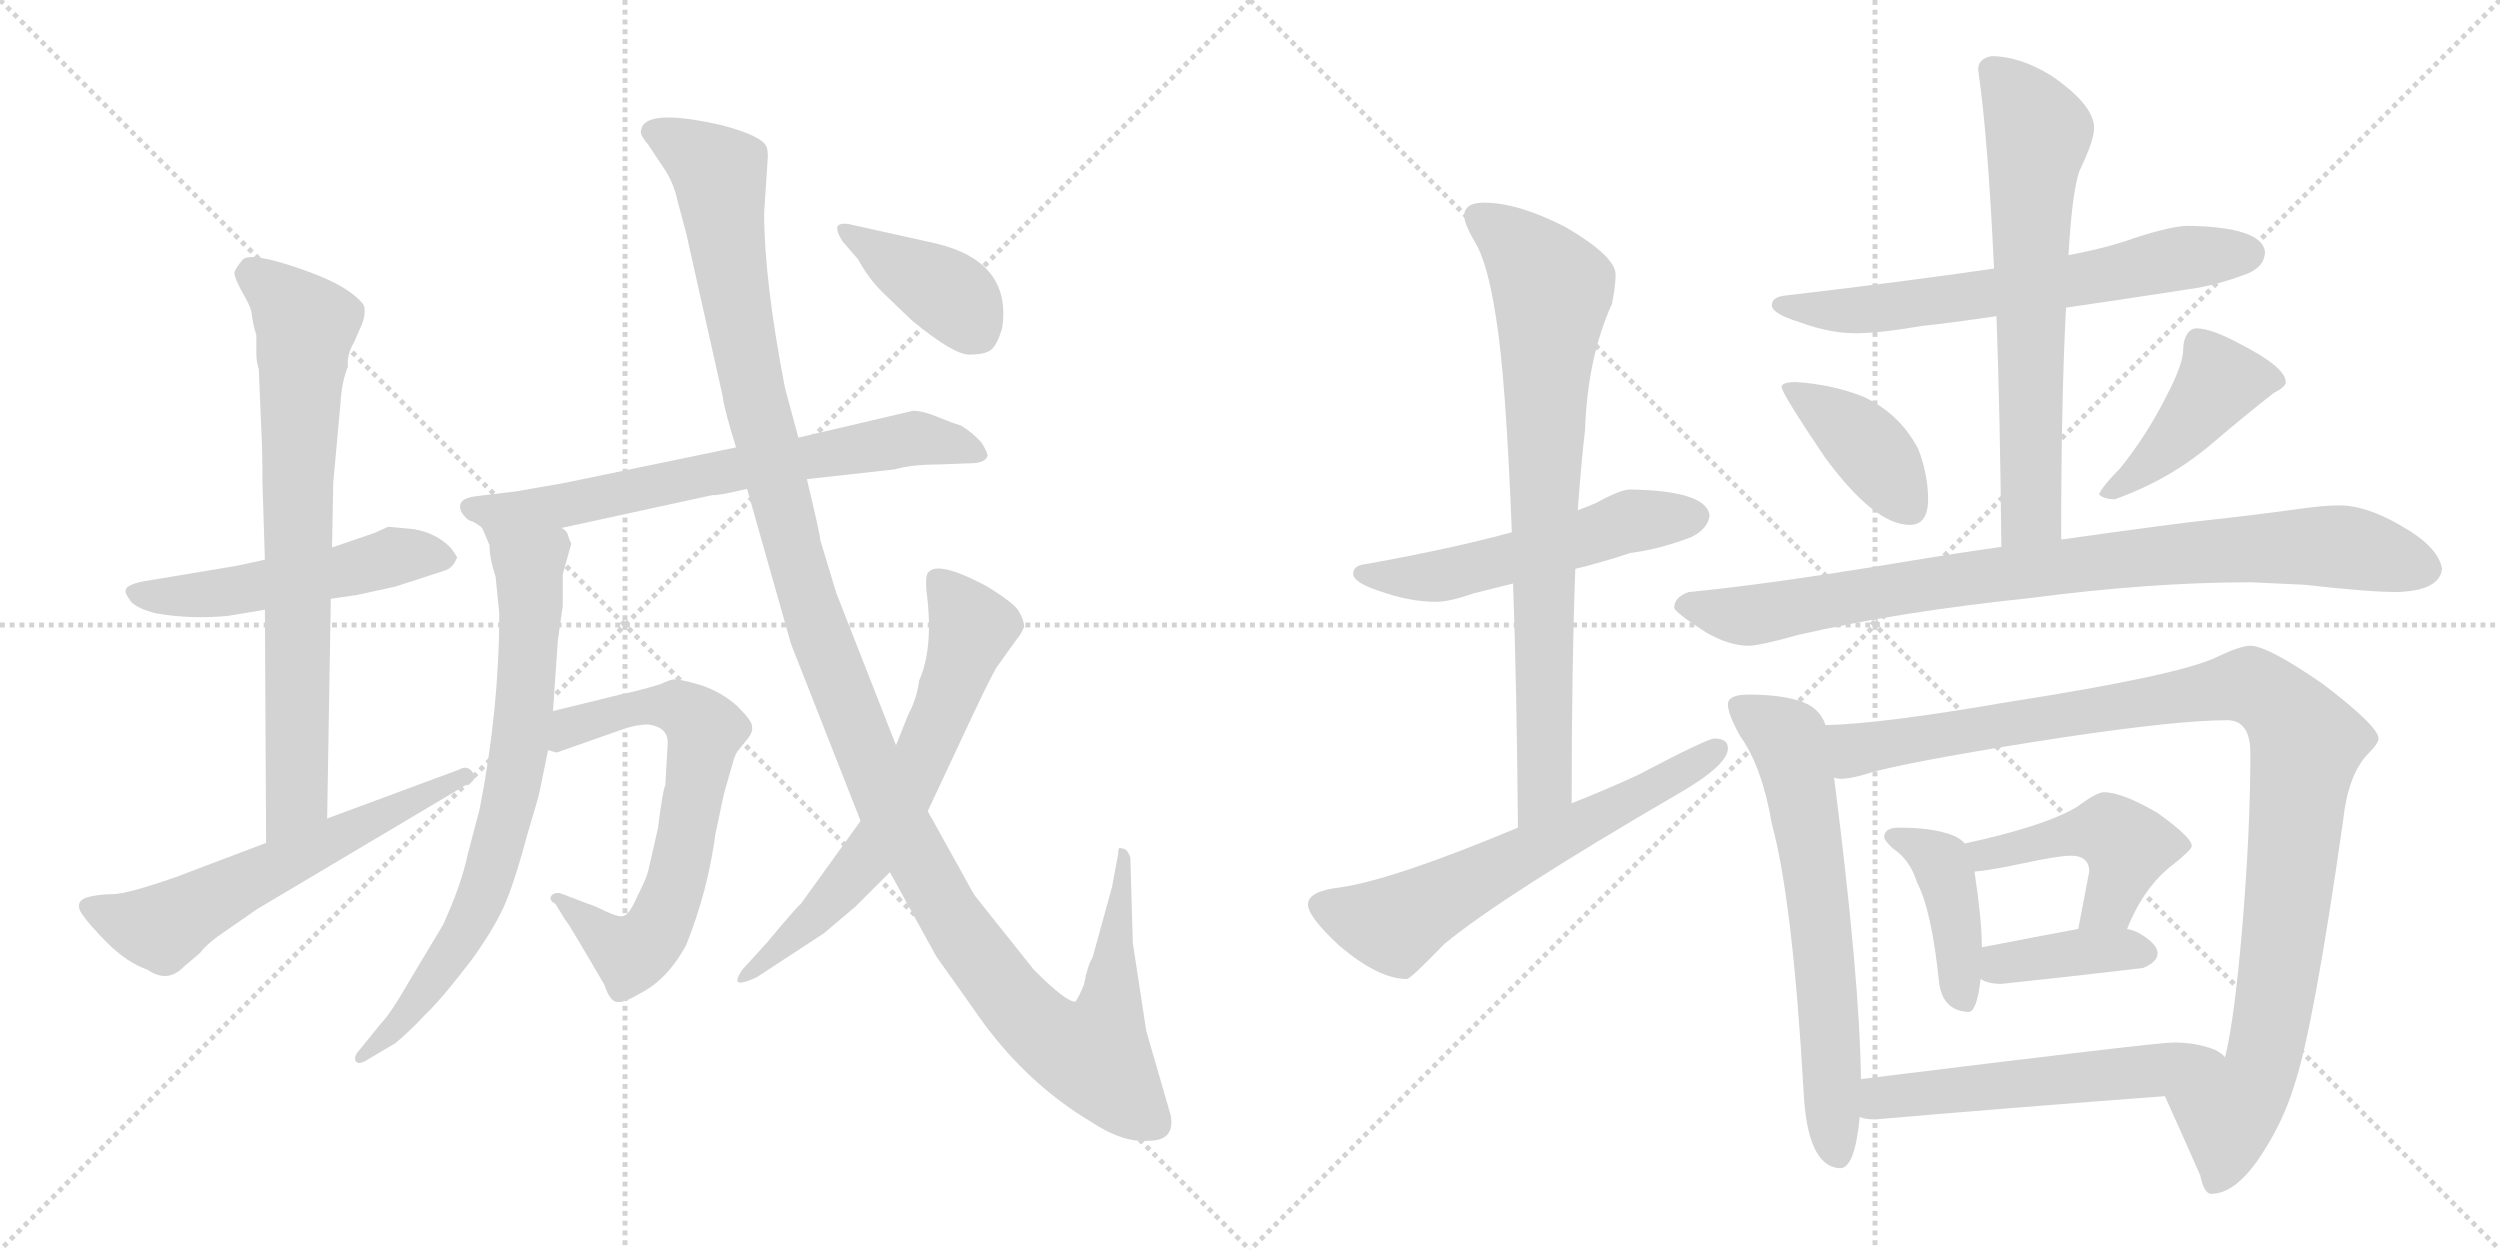 <svg version="1.1" viewBox="0 0 2048 1024" xmlns="http://www.w3.org/2000/svg">
  <g stroke="lightgray" stroke-dasharray="1,1" stroke-width="1" transform="scale(4, 4)">
    <line x1="0" y1="0" x2="256" y2="256"></line>
    <line x1="256" y1="0" x2="0" y2="256"></line>
    <line x1="128" y1="0" x2="128" y2="256"></line>
    <line x1="0" y1="128" x2="256" y2="128"></line>
    <line x1="256" y1="0" x2="512" y2="256"></line>
    <line x1="512" y1="0" x2="256" y2="256"></line>
    <line x1="384" y1="0" x2="384" y2="256"></line>
    <line x1="256" y1="128" x2="512" y2="128"></line>
  </g>
<g transform="scale(1, -1) translate(0, -850)">
   <style type="text/css">
    @keyframes keyframes0 {
      from {
       stroke: black;
       stroke-dashoffset: 512;
       stroke-width: 128;
       }
       63% {
       animation-timing-function: step-end;
       stroke: black;
       stroke-dashoffset: 0;
       stroke-width: 128;
       }
       to {
       stroke: black;
       stroke-width: 1024;
       }
       }
       #make-me-a-hanzi-animation-0 {
         animation: keyframes0 0.667s both;
         animation-delay: 0s;
         animation-timing-function: linear;
       }
    @keyframes keyframes1 {
      from {
       stroke: black;
       stroke-dashoffset: 743;
       stroke-width: 128;
       }
       71% {
       animation-timing-function: step-end;
       stroke: black;
       stroke-dashoffset: 0;
       stroke-width: 128;
       }
       to {
       stroke: black;
       stroke-width: 1024;
       }
       }
       #make-me-a-hanzi-animation-1 {
         animation: keyframes1 0.855s both;
         animation-delay: 0.667s;
         animation-timing-function: linear;
       }
    @keyframes keyframes2 {
      from {
       stroke: black;
       stroke-dashoffset: 591;
       stroke-width: 128;
       }
       66% {
       animation-timing-function: step-end;
       stroke: black;
       stroke-dashoffset: 0;
       stroke-width: 128;
       }
       to {
       stroke: black;
       stroke-width: 1024;
       }
       }
       #make-me-a-hanzi-animation-2 {
         animation: keyframes2 0.731s both;
         animation-delay: 1.521s;
         animation-timing-function: linear;
       }
    @keyframes keyframes3 {
      from {
       stroke: black;
       stroke-dashoffset: 700;
       stroke-width: 128;
       }
       69% {
       animation-timing-function: step-end;
       stroke: black;
       stroke-dashoffset: 0;
       stroke-width: 128;
       }
       to {
       stroke: black;
       stroke-width: 1024;
       }
       }
       #make-me-a-hanzi-animation-3 {
         animation: keyframes3 0.82s both;
         animation-delay: 2.252s;
         animation-timing-function: linear;
       }
    @keyframes keyframes4 {
      from {
       stroke: black;
       stroke-dashoffset: 738;
       stroke-width: 128;
       }
       71% {
       animation-timing-function: step-end;
       stroke: black;
       stroke-dashoffset: 0;
       stroke-width: 128;
       }
       to {
       stroke: black;
       stroke-width: 1024;
       }
       }
       #make-me-a-hanzi-animation-4 {
         animation: keyframes4 0.851s both;
         animation-delay: 3.072s;
         animation-timing-function: linear;
       }
    @keyframes keyframes5 {
      from {
       stroke: black;
       stroke-dashoffset: 667;
       stroke-width: 128;
       }
       68% {
       animation-timing-function: step-end;
       stroke: black;
       stroke-dashoffset: 0;
       stroke-width: 128;
       }
       to {
       stroke: black;
       stroke-width: 1024;
       }
       }
       #make-me-a-hanzi-animation-5 {
         animation: keyframes5 0.793s both;
         animation-delay: 3.923s;
         animation-timing-function: linear;
       }
    @keyframes keyframes6 {
      from {
       stroke: black;
       stroke-dashoffset: 1299;
       stroke-width: 128;
       }
       81% {
       animation-timing-function: step-end;
       stroke: black;
       stroke-dashoffset: 0;
       stroke-width: 128;
       }
       to {
       stroke: black;
       stroke-width: 1024;
       }
       }
       #make-me-a-hanzi-animation-6 {
         animation: keyframes6 1.307s both;
         animation-delay: 4.715s;
         animation-timing-function: linear;
       }
    @keyframes keyframes7 {
      from {
       stroke: black;
       stroke-dashoffset: 651;
       stroke-width: 128;
       }
       68% {
       animation-timing-function: step-end;
       stroke: black;
       stroke-dashoffset: 0;
       stroke-width: 128;
       }
       to {
       stroke: black;
       stroke-width: 1024;
       }
       }
       #make-me-a-hanzi-animation-7 {
         animation: keyframes7 0.78s both;
         animation-delay: 6.022s;
         animation-timing-function: linear;
       }
    @keyframes keyframes8 {
      from {
       stroke: black;
       stroke-dashoffset: 398;
       stroke-width: 128;
       }
       56% {
       animation-timing-function: step-end;
       stroke: black;
       stroke-dashoffset: 0;
       stroke-width: 128;
       }
       to {
       stroke: black;
       stroke-width: 1024;
       }
       }
       #make-me-a-hanzi-animation-8 {
         animation: keyframes8 0.574s both;
         animation-delay: 6.802s;
         animation-timing-function: linear;
       }
    @keyframes keyframes9 {
      from {
       stroke: black;
       stroke-dashoffset: 536;
       stroke-width: 128;
       }
       64% {
       animation-timing-function: step-end;
       stroke: black;
       stroke-dashoffset: 0;
       stroke-width: 128;
       }
       to {
       stroke: black;
       stroke-width: 1024;
       }
       }
       #make-me-a-hanzi-animation-9 {
         animation: keyframes9 0.686s both;
         animation-delay: 7.376s;
         animation-timing-function: linear;
       }
    @keyframes keyframes10 {
      from {
       stroke: black;
       stroke-dashoffset: 779;
       stroke-width: 128;
       }
       72% {
       animation-timing-function: step-end;
       stroke: black;
       stroke-dashoffset: 0;
       stroke-width: 128;
       }
       to {
       stroke: black;
       stroke-width: 1024;
       }
       }
       #make-me-a-hanzi-animation-10 {
         animation: keyframes10 0.884s both;
         animation-delay: 8.062s;
         animation-timing-function: linear;
       }
    @keyframes keyframes11 {
      from {
       stroke: black;
       stroke-dashoffset: 619;
       stroke-width: 128;
       }
       67% {
       animation-timing-function: step-end;
       stroke: black;
       stroke-dashoffset: 0;
       stroke-width: 128;
       }
       to {
       stroke: black;
       stroke-width: 1024;
       }
       }
       #make-me-a-hanzi-animation-11 {
         animation: keyframes11 0.754s both;
         animation-delay: 8.946s;
         animation-timing-function: linear;
       }
    @keyframes keyframes12 {
      from {
       stroke: black;
       stroke-dashoffset: 643;
       stroke-width: 128;
       }
       68% {
       animation-timing-function: step-end;
       stroke: black;
       stroke-dashoffset: 0;
       stroke-width: 128;
       }
       to {
       stroke: black;
       stroke-width: 1024;
       }
       }
       #make-me-a-hanzi-animation-12 {
         animation: keyframes12 0.773s both;
         animation-delay: 9.7s;
         animation-timing-function: linear;
       }
    @keyframes keyframes13 {
      from {
       stroke: black;
       stroke-dashoffset: 653;
       stroke-width: 128;
       }
       68% {
       animation-timing-function: step-end;
       stroke: black;
       stroke-dashoffset: 0;
       stroke-width: 128;
       }
       to {
       stroke: black;
       stroke-width: 1024;
       }
       }
       #make-me-a-hanzi-animation-13 {
         animation: keyframes13 0.781s both;
         animation-delay: 10.473s;
         animation-timing-function: linear;
       }
    @keyframes keyframes14 {
      from {
       stroke: black;
       stroke-dashoffset: 395;
       stroke-width: 128;
       }
       56% {
       animation-timing-function: step-end;
       stroke: black;
       stroke-dashoffset: 0;
       stroke-width: 128;
       }
       to {
       stroke: black;
       stroke-width: 1024;
       }
       }
       #make-me-a-hanzi-animation-14 {
         animation: keyframes14 0.571s both;
         animation-delay: 11.255s;
         animation-timing-function: linear;
       }
    @keyframes keyframes15 {
      from {
       stroke: black;
       stroke-dashoffset: 430;
       stroke-width: 128;
       }
       58% {
       animation-timing-function: step-end;
       stroke: black;
       stroke-dashoffset: 0;
       stroke-width: 128;
       }
       to {
       stroke: black;
       stroke-width: 1024;
       }
       }
       #make-me-a-hanzi-animation-15 {
         animation: keyframes15 0.6s both;
         animation-delay: 11.826s;
         animation-timing-function: linear;
       }
    @keyframes keyframes16 {
      from {
       stroke: black;
       stroke-dashoffset: 872;
       stroke-width: 128;
       }
       74% {
       animation-timing-function: step-end;
       stroke: black;
       stroke-dashoffset: 0;
       stroke-width: 128;
       }
       to {
       stroke: black;
       stroke-width: 1024;
       }
       }
       #make-me-a-hanzi-animation-16 {
         animation: keyframes16 0.96s both;
         animation-delay: 12.426s;
         animation-timing-function: linear;
       }
    @keyframes keyframes17 {
      from {
       stroke: black;
       stroke-dashoffset: 645;
       stroke-width: 128;
       }
       68% {
       animation-timing-function: step-end;
       stroke: black;
       stroke-dashoffset: 0;
       stroke-width: 128;
       }
       to {
       stroke: black;
       stroke-width: 1024;
       }
       }
       #make-me-a-hanzi-animation-17 {
         animation: keyframes17 0.775s both;
         animation-delay: 13.386s;
         animation-timing-function: linear;
       }
    @keyframes keyframes18 {
      from {
       stroke: black;
       stroke-dashoffset: 1044;
       stroke-width: 128;
       }
       77% {
       animation-timing-function: step-end;
       stroke: black;
       stroke-dashoffset: 0;
       stroke-width: 128;
       }
       to {
       stroke: black;
       stroke-width: 1024;
       }
       }
       #make-me-a-hanzi-animation-18 {
         animation: keyframes18 1.1s both;
         animation-delay: 14.161s;
         animation-timing-function: linear;
       }
    @keyframes keyframes19 {
      from {
       stroke: black;
       stroke-dashoffset: 412;
       stroke-width: 128;
       }
       57% {
       animation-timing-function: step-end;
       stroke: black;
       stroke-dashoffset: 0;
       stroke-width: 128;
       }
       to {
       stroke: black;
       stroke-width: 1024;
       }
       }
       #make-me-a-hanzi-animation-19 {
         animation: keyframes19 0.585s both;
         animation-delay: 15.26s;
         animation-timing-function: linear;
       }
    @keyframes keyframes20 {
      from {
       stroke: black;
       stroke-dashoffset: 435;
       stroke-width: 128;
       }
       59% {
       animation-timing-function: step-end;
       stroke: black;
       stroke-dashoffset: 0;
       stroke-width: 128;
       }
       to {
       stroke: black;
       stroke-width: 1024;
       }
       }
       #make-me-a-hanzi-animation-20 {
         animation: keyframes20 0.604s both;
         animation-delay: 15.846s;
         animation-timing-function: linear;
       }
    @keyframes keyframes21 {
      from {
       stroke: black;
       stroke-dashoffset: 387;
       stroke-width: 128;
       }
       56% {
       animation-timing-function: step-end;
       stroke: black;
       stroke-dashoffset: 0;
       stroke-width: 128;
       }
       to {
       stroke: black;
       stroke-width: 1024;
       }
       }
       #make-me-a-hanzi-animation-21 {
         animation: keyframes21 0.565s both;
         animation-delay: 16.45s;
         animation-timing-function: linear;
       }
    @keyframes keyframes22 {
      from {
       stroke: black;
       stroke-dashoffset: 544;
       stroke-width: 128;
       }
       64% {
       animation-timing-function: step-end;
       stroke: black;
       stroke-dashoffset: 0;
       stroke-width: 128;
       }
       to {
       stroke: black;
       stroke-width: 1024;
       }
       }
       #make-me-a-hanzi-animation-22 {
         animation: keyframes22 0.693s both;
         animation-delay: 17.014s;
         animation-timing-function: linear;
       }
</style>
<path d="M 217.0 391.5 L 194.0 386.5 L 116.0 373.5 Q 103.0 370.5 103.0 366.5 Q 102.0 364.5 107.0 357.5 Q 112.0 351.5 128.0 347.5 Q 157.0 342.5 187.0 345.5 L 217.0 350.5 L 271.0 359.5 L 292.0 362.5 L 324.0 369.5 L 364.0 382.5 Q 371.0 384.5 374.0 392.5 Q 376.0 392.5 369.0 401.5 Q 357.0 413.5 339.0 416.5 L 318.0 418.5 L 307.0 413.5 L 272.0 401.5 L 217.0 391.5 Z" fill="lightgray"></path> 
<path d="M 273.0 454.5 L 279.0 520.5 Q 280.0 537.5 285.0 549.5 Q 284.0 559.5 290.0 569.5 L 297.0 585.5 Q 301.0 598.5 296.0 602.5 Q 283.0 617.5 244.0 630.5 Q 206.0 643.5 199.0 637.5 Q 193.0 630.5 192.0 626.5 Q 192.0 622.5 198.0 611.5 Q 205.0 599.5 206.0 594.5 Q 207.0 584.5 210.0 575.5 L 210.0 560.5 Q 210.0 553.5 212.0 547.5 L 214.0 499.5 Q 215.0 482.5 215.0 454.5 L 217.0 391.5 L 217.0 350.5 L 218.0 159.5 C 218.0 129.5 268.0 149.5 268.0 179.5 L 271.0 359.5 L 272.0 401.5 L 273.0 454.5 Z" fill="lightgray"></path> 
<path d="M 218.0 159.5 L 144.0 131.5 Q 104.0 117.5 92.0 117.5 Q 80.0 117.5 70.0 114.5 Q 61.0 110.5 67.0 101.5 Q 73.0 92.5 88.0 77.5 Q 104.0 61.5 121.0 55.5 Q 137.0 44.5 150.0 57.5 L 164.0 69.5 Q 170.0 77.5 185.0 87.5 L 211.0 105.5 L 381.0 206.5 Q 392.0 210.5 387.0 217.5 Q 383.0 223.5 376.0 219.5 L 268.0 179.5 L 218.0 159.5 Z" fill="lightgray"></path> 
<path d="M 748.0 513.5 L 654.0 491.5 L 603.0 483.5 L 463.0 454.5 L 423.0 447.5 L 390.0 443.5 Q 373.0 441.5 378.0 430.5 Q 382.0 424.5 385.0 423.5 Q 389.0 422.5 395.0 417.5 C 412.0 407.5 431.0 411.5 460.0 417.5 L 584.0 444.5 Q 586.0 443.5 612.0 449.5 L 661.0 457.5 L 733.0 465.5 Q 747.0 469.5 769.0 469.5 L 795.0 470.5 Q 807.0 470.5 809.0 476.5 Q 809.0 479.5 804.0 487.5 Q 797.0 495.5 787.0 501.5 Q 780.0 503.5 768.0 508.5 Q 756.0 513.5 748.0 513.5 Z" fill="lightgray"></path> 
<path d="M 395.0 417.5 L 401.0 403.5 Q 401.0 392.5 406.0 377.5 L 409.0 347.5 Q 409.0 269.5 393.0 187.5 L 383.0 149.5 Q 378.0 125.5 363.0 92.5 L 336.0 47.5 Q 320.0 19.5 312.0 11.5 L 295.0 -9.5 Q 290.0 -14.5 291.0 -18.5 Q 293.0 -23.5 302.0 -17.5 L 324.0 -4.5 Q 336.0 5.5 348.0 18.5 Q 361.0 30.5 387.0 64.5 Q 407.0 92.5 415.0 112.5 Q 423.0 132.5 432.0 166.5 Q 442.0 199.5 442.0 201.5 L 449.0 235.5 L 453.0 267.5 L 457.0 325.5 L 461.0 353.5 L 461.0 379.5 L 468.0 404.5 Q 466.0 408.5 465.0 412.5 Q 464.0 415.5 460.0 417.5 C 444.0 443.5 383.0 445.5 395.0 417.5 Z" fill="lightgray"></path> 
<path d="M 449.0 235.5 L 456.0 233.5 L 510.0 252.5 Q 521.0 256.5 531.0 256.5 Q 547.0 254.5 547.0 241.5 L 545.0 206.5 Q 543.0 203.5 539.0 171.5 L 531.0 136.5 Q 530.0 131.5 522.0 115.5 Q 515.0 99.5 510.0 99.5 Q 507.0 98.5 496.0 103.5 Q 486.0 108.5 482.0 109.5 L 461.0 117.5 Q 457.0 119.5 453.0 117.5 Q 448.0 113.5 455.0 109.5 L 463.0 96.5 Q 465.0 94.5 475.0 77.5 L 495.0 43.5 Q 499.0 31.5 504.0 29.5 Q 510.0 27.5 523.0 35.5 Q 546.0 46.5 562.0 75.5 Q 580.0 120.5 586.0 166.5 L 593.0 199.5 L 601.0 227.5 Q 603.0 233.5 605.0 235.5 L 613.0 245.5 Q 617.0 250.5 616.0 255.5 Q 616.0 259.5 604.0 271.5 Q 592.0 282.5 575.0 288.5 Q 558.0 293.5 553.0 293.5 Q 549.0 293.5 541.0 289.5 Q 521.0 283.5 510.0 281.5 L 453.0 267.5 C 424.0 260.5 419.0 235.5 449.0 235.5 Z" fill="lightgray"></path> 
<path d="M 654.0 491.5 L 643.0 532.5 Q 626.0 620.5 626.0 675.5 L 629.0 721.5 Q 629.0 727.5 628.0 729.5 Q 625.0 738.5 591.0 747.5 Q 525.0 762.5 525.0 741.5 Q 525.0 738.5 531.0 731.5 L 543.0 713.5 Q 552.0 700.5 555.0 685.5 L 562.0 659.5 L 592.0 525.5 Q 593.0 515.5 603.0 483.5 L 612.0 449.5 L 648.0 322.5 L 705.0 177.5 L 729.0 135.5 L 767.0 66.5 L 806.0 11.5 Q 843.0 -38.5 893.0 -68.5 Q 920.0 -86.5 941.0 -84.5 Q 963.0 -84.5 959.0 -63.5 L 939.0 5.5 L 928.0 77.5 L 926.0 147.5 Q 924.0 153.5 921.0 154.5 L 917.0 155.5 Q 916.0 154.5 916.0 150.5 L 911.0 123.5 L 895.0 65.5 Q 891.0 59.5 888.0 43.5 Q 884.0 33.5 881.0 29.5 Q 874.0 28.5 847.0 55.5 L 800.0 114.5 Q 798.0 116.5 790.0 131.5 L 760.0 185.5 L 734.0 239.5 L 685.0 364.5 L 672.0 407.5 Q 672.0 411.5 661.0 457.5 L 654.0 491.5 Z" fill="lightgray"></path> 
<path d="M 705.0 177.5 L 656.0 109.5 Q 653.0 107.5 628.0 77.5 L 608.0 55.5 Q 604.0 49.5 604.0 46.5 Q 605.0 42.5 620.0 49.5 L 675.0 85.5 L 701.0 107.5 L 729.0 135.5 L 760.0 185.5 L 797.0 264.5 Q 815.0 302.5 818.0 305.5 L 833.0 326.5 Q 836.0 329.5 839.0 336.5 Q 839.0 341.5 835.0 348.5 Q 832.0 355.5 807.0 370.5 Q 767.0 391.5 760.0 380.5 Q 758.0 377.5 759.0 365.5 Q 765.0 319.5 753.0 292.5 Q 751.0 277.5 744.0 264.5 L 734.0 239.5 L 705.0 177.5 Z" fill="lightgray"></path> 
<path d="M 767.0 650.5 L 695.0 666.5 Q 688.0 667.5 686.0 664.5 Q 685.0 660.5 690.0 652.5 L 703.0 637.5 Q 711.0 622.5 723.0 610.5 L 747.0 587.5 Q 781.0 559.5 794.0 559.5 Q 807.0 559.5 812.0 563.5 Q 817.0 567.5 821.0 581.5 Q 829.0 635.5 767.0 650.5 Z" fill="lightgray"></path> 
<path d="M 1335.5 449.0 Q 1327.5 449.0 1307.5 438.0 Q 1300.5 435.0 1292.5 432.0 L 1238.5 414.0 Q 1191.5 401.0 1119.5 388.0 Q 1108.5 387.0 1108.5 380.0 Q 1108.5 373.0 1129.5 366.0 Q 1154.5 357.0 1176.5 357.0 Q 1187.5 357.0 1207.5 364.0 Q 1219.5 367.0 1239.5 372.0 L 1290.5 384.0 Q 1311.5 389.0 1335.5 397.0 Q 1359.5 400.0 1385.5 410.0 Q 1399.5 417.0 1400.5 428.0 Q 1397.5 448.0 1335.5 449.0 Z" fill="lightgray"></path> 
<path d="M 1292.5 432.0 Q 1295.5 473.0 1298.5 498.0 Q 1300.5 557.0 1320.5 601.0 Q 1323.5 616.0 1323.5 625.0 Q 1323.5 640.0 1282.5 664.0 Q 1243.5 684.0 1215.5 684.0 Q 1199.5 684.0 1199.5 673.0 Q 1199.5 667.0 1207.5 653.0 Q 1218.5 636.0 1225.5 590.0 Q 1233.5 542.0 1238.5 414.0 L 1239.5 372.0 Q 1242.5 289.0 1243.5 172.0 C 1243.5 142.0 1287.5 162.0 1287.5 192.0 Q 1287.5 305.0 1290.5 384.0 L 1292.5 432.0 Z" fill="lightgray"></path> 
<path d="M 1243.5 172.0 Q 1140.5 129.0 1097.5 123.0 Q 1071.5 120.0 1071.5 109.0 Q 1071.5 99.0 1097.5 75.0 Q 1129.5 48.0 1152.5 48.0 Q 1155.5 48.0 1183.5 77.0 Q 1232.5 117.0 1373.5 199.0 Q 1415.5 223.0 1415.5 237.0 Q 1415.5 245.0 1404.5 245.0 Q 1398.5 245.0 1341.5 215.0 Q 1315.5 203.0 1287.5 192.0 L 1243.5 172.0 Z" fill="lightgray"></path> 
<path d="M 1792.5 665.0 Q 1779.5 665.0 1748.5 655.0 Q 1726.5 647.0 1694.5 641.0 L 1633.5 630.0 Q 1565.5 620.0 1463.5 608.0 Q 1451.5 607.0 1451.5 600.0 Q 1451.5 593.0 1474.5 586.0 Q 1498.5 577.0 1520.5 577.0 Q 1539.5 577.0 1574.5 583.0 Q 1594.5 585.0 1635.5 591.0 L 1692.5 598.0 Q 1734.5 604.0 1792.5 613.0 Q 1815.5 616.0 1841.5 626.0 Q 1855.5 632.0 1855.5 644.0 Q 1852.5 664.0 1792.5 665.0 Z" fill="lightgray"></path> 
<path d="M 1694.5 641.0 Q 1697.5 693.0 1703.5 710.0 Q 1715.5 735.0 1715.5 745.0 Q 1715.5 764.0 1680.5 788.0 Q 1654.5 804.0 1631.5 804.0 Q 1620.5 802.0 1620.5 793.0 Q 1628.5 738.0 1633.5 630.0 L 1635.5 591.0 Q 1638.5 510.0 1639.5 402.0 C 1639.5 372.0 1688.5 378.0 1688.5 408.0 Q 1688.5 523.0 1692.5 598.0 L 1694.5 641.0 Z" fill="lightgray"></path> 
<path d="M 1471.5 537.0 Q 1459.5 537.0 1459.5 533.0 Q 1459.5 528.0 1494.5 476.0 Q 1535.5 420.0 1564.5 420.0 Q 1579.5 420.0 1579.5 441.0 Q 1579.5 461.0 1571.5 482.0 Q 1556.5 511.0 1526.5 525.0 Q 1501.5 535.0 1471.5 537.0 Z" fill="lightgray"></path> 
<path d="M 1799.5 581.0 Q 1794.5 581.0 1791.5 576.0 Q 1788.5 571.0 1788.5 564.0 Q 1788.5 552.0 1775.5 527.0 Q 1758.5 493.0 1736.5 466.0 Q 1722.5 452.0 1719.5 445.0 Q 1723.5 441.0 1732.5 441.0 Q 1777.5 457.0 1812.5 487.0 Q 1839.5 510.0 1862.5 528.0 Q 1872.5 533.0 1872.5 537.0 Q 1872.5 549.0 1835.5 568.0 Q 1811.5 581.0 1799.5 581.0 Z" fill="lightgray"></path> 
<path d="M 1639.5 402.0 Q 1603.5 397.0 1555.5 389.0 Q 1446.5 371.0 1383.5 365.0 Q 1371.5 361.0 1371.5 352.0 Q 1372.5 348.0 1397.5 332.0 Q 1416.5 321.0 1432.5 321.0 Q 1441.5 321.0 1473.5 330.0 Q 1556.5 349.0 1662.5 360.0 Q 1761.5 373.0 1843.5 373.0 L 1887.5 371.0 Q 1940.5 365.0 1963.5 365.0 Q 1998.5 366.0 2000.5 384.0 Q 1997.5 402.0 1967.5 419.0 Q 1938.5 436.0 1916.5 436.0 Q 1903.5 436.0 1882.5 433.0 Q 1846.5 428.0 1809.5 424.0 Q 1780.5 421.0 1688.5 408.0 L 1639.5 402.0 Z" fill="lightgray"></path> 
<path d="M 1432.5 281.0 Q 1415.5 281.0 1415.5 273.0 Q 1415.5 265.0 1425.5 247.0 Q 1443.5 222.0 1451.5 175.0 Q 1468.5 113.0 1477.5 -44.0 Q 1480.5 -106.0 1507.5 -107.0 Q 1519.5 -107.0 1523.5 -65.0 L 1524.5 -34.0 Q 1523.5 48.0 1502.5 213.0 L 1495.5 256.0 Q 1490.5 271.0 1473.5 276.0 Q 1457.5 281.0 1432.5 281.0 Z" fill="lightgray"></path> 
<path d="M 1773.5 -48.0 Q 1791.5 -88.0 1802.5 -113.0 Q 1805.5 -128.0 1811.5 -128.0 Q 1829.5 -128.0 1848.5 -102.0 Q 1869.5 -72.0 1879.5 -39.0 Q 1895.5 9.0 1919.5 178.0 Q 1923.5 215.0 1939.5 232.0 Q 1948.5 241.0 1948.5 245.0 Q 1948.5 255.0 1902.5 290.0 Q 1857.5 321.0 1843.5 321.0 Q 1835.5 321.0 1816.5 312.0 Q 1786.5 297.0 1645.5 275.0 Q 1541.5 257.0 1495.5 256.0 C 1465.5 254.0 1472.5 210.0 1502.5 213.0 Q 1505.5 212.0 1507.5 212.0 Q 1517.5 212.0 1535.5 218.0 Q 1579.5 229.0 1690.5 246.0 Q 1784.5 260.0 1824.5 260.0 Q 1843.5 260.0 1843.5 233.0 Q 1843.5 168.0 1836.5 86.0 Q 1830.5 17.0 1823.5 -13.0 Q 1823.5 -14.0 1822.5 -16.0 C 1816.5 -45.0 1761.5 -21.0 1773.5 -48.0 Z" fill="lightgray"></path> 
<path d="M 1555.5 172.0 Q 1543.5 172.0 1543.5 164.0 Q 1543.5 162.0 1550.5 155.0 Q 1564.5 146.0 1570.5 127.0 Q 1582.5 104.0 1588.5 45.0 Q 1591.5 22.0 1612.5 21.0 Q 1619.5 21.0 1622.5 48.0 L 1623.5 74.0 L 1623.5 76.0 Q 1623.5 96.0 1617.5 136.0 L 1609.5 159.0 Q 1604.5 165.0 1592.5 168.0 Q 1578.5 172.0 1555.5 172.0 Z" fill="lightgray"></path> 
<path d="M 1742.5 89.0 Q 1756.5 124.0 1780.5 142.0 Q 1795.5 154.0 1795.5 157.0 Q 1795.5 164.0 1767.5 184.0 Q 1738.5 201.0 1723.5 201.0 Q 1717.5 201.0 1701.5 189.0 Q 1674.5 173.0 1609.5 159.0 C 1580.5 153.0 1587.5 133.0 1617.5 136.0 Q 1630.5 137.0 1658.5 143.0 Q 1686.5 149.0 1696.5 149.0 Q 1711.5 149.0 1711.5 136.0 L 1702.5 89.0 C 1696.5 60.0 1730.5 61.0 1742.5 89.0 Z" fill="lightgray"></path> 
<path d="M 1622.5 48.0 Q 1628.5 44.0 1639.5 44.0 Q 1696.5 50.0 1755.5 57.0 Q 1767.5 62.0 1767.5 69.0 Q 1767.5 77.0 1751.5 86.0 Q 1747.5 88.0 1742.5 89.0 L 1702.5 89.0 Q 1680.5 85.0 1623.5 74.0 C 1594.5 68.0 1595.5 61.0 1622.5 48.0 Z" fill="lightgray"></path> 
<path d="M 1523.5 -65.0 Q 1527.5 -67.0 1536.5 -67.0 Q 1652.5 -57.0 1773.5 -48.0 C 1803.5 -46.0 1846.5 -34.0 1822.5 -16.0 Q 1820.5 -13.0 1814.5 -10.0 Q 1799.5 -4.0 1780.5 -4.0 Q 1766.5 -4.0 1524.5 -34.0 C 1494.5 -38.0 1494.5 -59.0 1523.5 -65.0 Z" fill="lightgray"></path> 
      <clipPath id="make-me-a-hanzi-clip-0">
      <path d="M 217.0 391.5 L 194.0 386.5 L 116.0 373.5 Q 103.0 370.5 103.0 366.5 Q 102.0 364.5 107.0 357.5 Q 112.0 351.5 128.0 347.5 Q 157.0 342.5 187.0 345.5 L 217.0 350.5 L 271.0 359.5 L 292.0 362.5 L 324.0 369.5 L 364.0 382.5 Q 371.0 384.5 374.0 392.5 Q 376.0 392.5 369.0 401.5 Q 357.0 413.5 339.0 416.5 L 318.0 418.5 L 307.0 413.5 L 272.0 401.5 L 217.0 391.5 Z" fill="lightgray"></path>
      </clipPath>
      <path clip-path="url(#make-me-a-hanzi-clip-0)" d="M 112.0 365.5 L 137.0 360.5 L 178.0 363.5 L 332.0 395.5 L 364.0 392.5 " fill="none" id="make-me-a-hanzi-animation-0" stroke-dasharray="384 768" stroke-linecap="round"></path>

      <clipPath id="make-me-a-hanzi-clip-1">
      <path d="M 273.0 454.5 L 279.0 520.5 Q 280.0 537.5 285.0 549.5 Q 284.0 559.5 290.0 569.5 L 297.0 585.5 Q 301.0 598.5 296.0 602.5 Q 283.0 617.5 244.0 630.5 Q 206.0 643.5 199.0 637.5 Q 193.0 630.5 192.0 626.5 Q 192.0 622.5 198.0 611.5 Q 205.0 599.5 206.0 594.5 Q 207.0 584.5 210.0 575.5 L 210.0 560.5 Q 210.0 553.5 212.0 547.5 L 214.0 499.5 Q 215.0 482.5 215.0 454.5 L 217.0 391.5 L 217.0 350.5 L 218.0 159.5 C 218.0 129.5 268.0 149.5 268.0 179.5 L 271.0 359.5 L 272.0 401.5 L 273.0 454.5 Z" fill="lightgray"></path>
      </clipPath>
      <path clip-path="url(#make-me-a-hanzi-clip-1)" d="M 204.0 626.5 L 227.0 612.5 L 251.0 580.5 L 244.0 463.5 L 243.0 196.5 L 222.0 167.5 " fill="none" id="make-me-a-hanzi-animation-1" stroke-dasharray="615 1230" stroke-linecap="round"></path>

      <clipPath id="make-me-a-hanzi-clip-2">
      <path d="M 218.0 159.5 L 144.0 131.5 Q 104.0 117.5 92.0 117.5 Q 80.0 117.5 70.0 114.5 Q 61.0 110.5 67.0 101.5 Q 73.0 92.5 88.0 77.5 Q 104.0 61.5 121.0 55.5 Q 137.0 44.5 150.0 57.5 L 164.0 69.5 Q 170.0 77.5 185.0 87.5 L 211.0 105.5 L 381.0 206.5 Q 392.0 210.5 387.0 217.5 Q 383.0 223.5 376.0 219.5 L 268.0 179.5 L 218.0 159.5 Z" fill="lightgray"></path>
      </clipPath>
      <path clip-path="url(#make-me-a-hanzi-clip-2)" d="M 77.0 105.5 L 132.0 89.5 L 381.0 213.5 " fill="none" id="make-me-a-hanzi-animation-2" stroke-dasharray="463 926" stroke-linecap="round"></path>

      <clipPath id="make-me-a-hanzi-clip-3">
      <path d="M 748.0 513.5 L 654.0 491.5 L 603.0 483.5 L 463.0 454.5 L 423.0 447.5 L 390.0 443.5 Q 373.0 441.5 378.0 430.5 Q 382.0 424.5 385.0 423.5 Q 389.0 422.5 395.0 417.5 C 412.0 407.5 431.0 411.5 460.0 417.5 L 584.0 444.5 Q 586.0 443.5 612.0 449.5 L 661.0 457.5 L 733.0 465.5 Q 747.0 469.5 769.0 469.5 L 795.0 470.5 Q 807.0 470.5 809.0 476.5 Q 809.0 479.5 804.0 487.5 Q 797.0 495.5 787.0 501.5 Q 780.0 503.5 768.0 508.5 Q 756.0 513.5 748.0 513.5 Z" fill="lightgray"></path>
      </clipPath>
      <path clip-path="url(#make-me-a-hanzi-clip-3)" d="M 388.0 433.5 L 489.0 433.5 L 536.0 455.5 L 552.0 442.5 L 581.0 469.5 L 595.0 463.5 L 681.0 483.5 L 713.0 480.5 L 728.0 493.5 L 749.0 486.5 L 772.0 489.5 L 800.0 478.5 " fill="none" id="make-me-a-hanzi-animation-3" stroke-dasharray="572 1144" stroke-linecap="round"></path>

      <clipPath id="make-me-a-hanzi-clip-4">
      <path d="M 395.0 417.5 L 401.0 403.5 Q 401.0 392.5 406.0 377.5 L 409.0 347.5 Q 409.0 269.5 393.0 187.5 L 383.0 149.5 Q 378.0 125.5 363.0 92.5 L 336.0 47.5 Q 320.0 19.5 312.0 11.5 L 295.0 -9.5 Q 290.0 -14.5 291.0 -18.5 Q 293.0 -23.5 302.0 -17.5 L 324.0 -4.5 Q 336.0 5.5 348.0 18.5 Q 361.0 30.5 387.0 64.5 Q 407.0 92.5 415.0 112.5 Q 423.0 132.5 432.0 166.5 Q 442.0 199.5 442.0 201.5 L 449.0 235.5 L 453.0 267.5 L 457.0 325.5 L 461.0 353.5 L 461.0 379.5 L 468.0 404.5 Q 466.0 408.5 465.0 412.5 Q 464.0 415.5 460.0 417.5 C 444.0 443.5 383.0 445.5 395.0 417.5 Z" fill="lightgray"></path>
      </clipPath>
      <path clip-path="url(#make-me-a-hanzi-clip-4)" d="M 402.0 412.5 L 433.0 388.5 L 434.0 372.5 L 429.0 265.5 L 415.0 181.5 L 378.0 80.5 L 329.0 13.5 L 296.0 -15.5 " fill="none" id="make-me-a-hanzi-animation-4" stroke-dasharray="610 1220" stroke-linecap="round"></path>

      <clipPath id="make-me-a-hanzi-clip-5">
      <path d="M 449.0 235.5 L 456.0 233.5 L 510.0 252.5 Q 521.0 256.5 531.0 256.5 Q 547.0 254.5 547.0 241.5 L 545.0 206.5 Q 543.0 203.5 539.0 171.5 L 531.0 136.5 Q 530.0 131.5 522.0 115.5 Q 515.0 99.5 510.0 99.5 Q 507.0 98.5 496.0 103.5 Q 486.0 108.5 482.0 109.5 L 461.0 117.5 Q 457.0 119.5 453.0 117.5 Q 448.0 113.5 455.0 109.5 L 463.0 96.5 Q 465.0 94.5 475.0 77.5 L 495.0 43.5 Q 499.0 31.5 504.0 29.5 Q 510.0 27.5 523.0 35.5 Q 546.0 46.5 562.0 75.5 Q 580.0 120.5 586.0 166.5 L 593.0 199.5 L 601.0 227.5 Q 603.0 233.5 605.0 235.5 L 613.0 245.5 Q 617.0 250.5 616.0 255.5 Q 616.0 259.5 604.0 271.5 Q 592.0 282.5 575.0 288.5 Q 558.0 293.5 553.0 293.5 Q 549.0 293.5 541.0 289.5 Q 521.0 283.5 510.0 281.5 L 453.0 267.5 C 424.0 260.5 419.0 235.5 449.0 235.5 Z" fill="lightgray"></path>
      </clipPath>
      <path clip-path="url(#make-me-a-hanzi-clip-5)" d="M 454.0 240.5 L 478.0 258.5 L 527.0 270.5 L 554.0 271.5 L 577.0 251.5 L 556.0 133.5 L 535.0 83.5 L 517.0 68.5 L 457.0 114.5 " fill="none" id="make-me-a-hanzi-animation-5" stroke-dasharray="539 1078" stroke-linecap="round"></path>

      <clipPath id="make-me-a-hanzi-clip-6">
      <path d="M 654.0 491.5 L 643.0 532.5 Q 626.0 620.5 626.0 675.5 L 629.0 721.5 Q 629.0 727.5 628.0 729.5 Q 625.0 738.5 591.0 747.5 Q 525.0 762.5 525.0 741.5 Q 525.0 738.5 531.0 731.5 L 543.0 713.5 Q 552.0 700.5 555.0 685.5 L 562.0 659.5 L 592.0 525.5 Q 593.0 515.5 603.0 483.5 L 612.0 449.5 L 648.0 322.5 L 705.0 177.5 L 729.0 135.5 L 767.0 66.5 L 806.0 11.5 Q 843.0 -38.5 893.0 -68.5 Q 920.0 -86.5 941.0 -84.5 Q 963.0 -84.5 959.0 -63.5 L 939.0 5.5 L 928.0 77.5 L 926.0 147.5 Q 924.0 153.5 921.0 154.5 L 917.0 155.5 Q 916.0 154.5 916.0 150.5 L 911.0 123.5 L 895.0 65.5 Q 891.0 59.5 888.0 43.5 Q 884.0 33.5 881.0 29.5 Q 874.0 28.5 847.0 55.5 L 800.0 114.5 Q 798.0 116.5 790.0 131.5 L 760.0 185.5 L 734.0 239.5 L 685.0 364.5 L 672.0 407.5 Q 672.0 411.5 661.0 457.5 L 654.0 491.5 Z" fill="lightgray"></path>
      </clipPath>
      <path clip-path="url(#make-me-a-hanzi-clip-6)" d="M 536.0 741.5 L 574.0 721.5 L 589.0 704.5 L 606.0 583.5 L 648.0 406.5 L 670.0 334.5 L 736.0 174.5 L 778.0 99.5 L 826.0 33.5 L 854.0 4.5 L 890.0 -13.5 L 897.0 -14.5 L 906.0 7.5 L 918.0 152.5 " fill="none" id="make-me-a-hanzi-animation-6" stroke-dasharray="1171 2342" stroke-linecap="round"></path>

      <clipPath id="make-me-a-hanzi-clip-7">
      <path d="M 705.0 177.5 L 656.0 109.5 Q 653.0 107.5 628.0 77.5 L 608.0 55.5 Q 604.0 49.5 604.0 46.5 Q 605.0 42.5 620.0 49.5 L 675.0 85.5 L 701.0 107.5 L 729.0 135.5 L 760.0 185.5 L 797.0 264.5 Q 815.0 302.5 818.0 305.5 L 833.0 326.5 Q 836.0 329.5 839.0 336.5 Q 839.0 341.5 835.0 348.5 Q 832.0 355.5 807.0 370.5 Q 767.0 391.5 760.0 380.5 Q 758.0 377.5 759.0 365.5 Q 765.0 319.5 753.0 292.5 Q 751.0 277.5 744.0 264.5 L 734.0 239.5 L 705.0 177.5 Z" fill="lightgray"></path>
      </clipPath>
      <path clip-path="url(#make-me-a-hanzi-clip-7)" d="M 769.0 372.5 L 787.0 352.5 L 795.0 330.5 L 737.0 190.5 L 715.0 152.5 L 670.0 100.5 L 607.0 50.5 " fill="none" id="make-me-a-hanzi-animation-7" stroke-dasharray="523 1046" stroke-linecap="round"></path>

      <clipPath id="make-me-a-hanzi-clip-8">
      <path d="M 767.0 650.5 L 695.0 666.5 Q 688.0 667.5 686.0 664.5 Q 685.0 660.5 690.0 652.5 L 703.0 637.5 Q 711.0 622.5 723.0 610.5 L 747.0 587.5 Q 781.0 559.5 794.0 559.5 Q 807.0 559.5 812.0 563.5 Q 817.0 567.5 821.0 581.5 Q 829.0 635.5 767.0 650.5 Z" fill="lightgray"></path>
      </clipPath>
      <path clip-path="url(#make-me-a-hanzi-clip-8)" d="M 692.0 659.5 L 782.0 605.5 L 803.0 575.5 " fill="none" id="make-me-a-hanzi-animation-8" stroke-dasharray="270 540" stroke-linecap="round"></path>

      <clipPath id="make-me-a-hanzi-clip-9">
      <path d="M 1335.5 449.0 Q 1327.5 449.0 1307.5 438.0 Q 1300.5 435.0 1292.5 432.0 L 1238.5 414.0 Q 1191.5 401.0 1119.5 388.0 Q 1108.5 387.0 1108.5 380.0 Q 1108.5 373.0 1129.5 366.0 Q 1154.5 357.0 1176.5 357.0 Q 1187.5 357.0 1207.5 364.0 Q 1219.5 367.0 1239.5 372.0 L 1290.5 384.0 Q 1311.5 389.0 1335.5 397.0 Q 1359.5 400.0 1385.5 410.0 Q 1399.5 417.0 1400.5 428.0 Q 1397.5 448.0 1335.5 449.0 Z" fill="lightgray"></path>
      </clipPath>
      <path clip-path="url(#make-me-a-hanzi-clip-9)" d="M 1116.5 381.0 L 1141.5 376.0 L 1192.5 380.0 L 1326.5 421.0 L 1389.5 427.0 " fill="none" id="make-me-a-hanzi-animation-9" stroke-dasharray="408 816" stroke-linecap="round"></path>

      <clipPath id="make-me-a-hanzi-clip-10">
      <path d="M 1292.5 432.0 Q 1295.5 473.0 1298.5 498.0 Q 1300.5 557.0 1320.5 601.0 Q 1323.5 616.0 1323.5 625.0 Q 1323.5 640.0 1282.5 664.0 Q 1243.5 684.0 1215.5 684.0 Q 1199.5 684.0 1199.5 673.0 Q 1199.5 667.0 1207.5 653.0 Q 1218.5 636.0 1225.5 590.0 Q 1233.5 542.0 1238.5 414.0 L 1239.5 372.0 Q 1242.5 289.0 1243.5 172.0 C 1243.5 142.0 1287.5 162.0 1287.5 192.0 Q 1287.5 305.0 1290.5 384.0 L 1292.5 432.0 Z" fill="lightgray"></path>
      </clipPath>
      <path clip-path="url(#make-me-a-hanzi-clip-10)" d="M 1211.5 672.0 L 1248.5 643.0 L 1271.5 612.0 L 1264.5 465.0 L 1265.5 206.0 L 1246.5 181.0 " fill="none" id="make-me-a-hanzi-animation-10" stroke-dasharray="651 1302" stroke-linecap="round"></path>

      <clipPath id="make-me-a-hanzi-clip-11">
      <path d="M 1243.5 172.0 Q 1140.5 129.0 1097.5 123.0 Q 1071.5 120.0 1071.5 109.0 Q 1071.5 99.0 1097.5 75.0 Q 1129.5 48.0 1152.5 48.0 Q 1155.5 48.0 1183.5 77.0 Q 1232.5 117.0 1373.5 199.0 Q 1415.5 223.0 1415.5 237.0 Q 1415.5 245.0 1404.5 245.0 Q 1398.5 245.0 1341.5 215.0 Q 1315.5 203.0 1287.5 192.0 L 1243.5 172.0 Z" fill="lightgray"></path>
      </clipPath>
      <path clip-path="url(#make-me-a-hanzi-clip-11)" d="M 1082.5 108.0 L 1124.5 94.0 L 1146.5 94.0 L 1406.5 236.0 " fill="none" id="make-me-a-hanzi-animation-11" stroke-dasharray="491 982" stroke-linecap="round"></path>

      <clipPath id="make-me-a-hanzi-clip-12">
      <path d="M 1792.5 665.0 Q 1779.5 665.0 1748.5 655.0 Q 1726.5 647.0 1694.5 641.0 L 1633.5 630.0 Q 1565.5 620.0 1463.5 608.0 Q 1451.5 607.0 1451.5 600.0 Q 1451.5 593.0 1474.5 586.0 Q 1498.5 577.0 1520.5 577.0 Q 1539.5 577.0 1574.5 583.0 Q 1594.5 585.0 1635.5 591.0 L 1692.5 598.0 Q 1734.5 604.0 1792.5 613.0 Q 1815.5 616.0 1841.5 626.0 Q 1855.5 632.0 1855.5 644.0 Q 1852.5 664.0 1792.5 665.0 Z" fill="lightgray"></path>
      </clipPath>
      <path clip-path="url(#make-me-a-hanzi-clip-12)" d="M 1459.5 601.0 L 1500.5 595.0 L 1548.5 598.0 L 1802.5 641.0 L 1842.5 642.0 " fill="none" id="make-me-a-hanzi-animation-12" stroke-dasharray="515 1030" stroke-linecap="round"></path>

      <clipPath id="make-me-a-hanzi-clip-13">
      <path d="M 1694.5 641.0 Q 1697.5 693.0 1703.5 710.0 Q 1715.5 735.0 1715.5 745.0 Q 1715.5 764.0 1680.5 788.0 Q 1654.5 804.0 1631.5 804.0 Q 1620.5 802.0 1620.5 793.0 Q 1628.5 738.0 1633.5 630.0 L 1635.5 591.0 Q 1638.5 510.0 1639.5 402.0 C 1639.5 372.0 1688.5 378.0 1688.5 408.0 Q 1688.5 523.0 1692.5 598.0 L 1694.5 641.0 Z" fill="lightgray"></path>
      </clipPath>
      <path clip-path="url(#make-me-a-hanzi-clip-13)" d="M 1634.5 790.0 L 1669.5 741.0 L 1662.5 641.0 L 1664.5 436.0 L 1644.5 411.0 " fill="none" id="make-me-a-hanzi-animation-13" stroke-dasharray="525 1050" stroke-linecap="round"></path>

      <clipPath id="make-me-a-hanzi-clip-14">
      <path d="M 1471.5 537.0 Q 1459.5 537.0 1459.5 533.0 Q 1459.5 528.0 1494.5 476.0 Q 1535.5 420.0 1564.5 420.0 Q 1579.5 420.0 1579.5 441.0 Q 1579.5 461.0 1571.5 482.0 Q 1556.5 511.0 1526.5 525.0 Q 1501.5 535.0 1471.5 537.0 Z" fill="lightgray"></path>
      </clipPath>
      <path clip-path="url(#make-me-a-hanzi-clip-14)" d="M 1466.5 533.0 L 1533.5 480.0 L 1563.5 436.0 " fill="none" id="make-me-a-hanzi-animation-14" stroke-dasharray="267 534" stroke-linecap="round"></path>

      <clipPath id="make-me-a-hanzi-clip-15">
      <path d="M 1799.5 581.0 Q 1794.5 581.0 1791.5 576.0 Q 1788.5 571.0 1788.5 564.0 Q 1788.5 552.0 1775.5 527.0 Q 1758.5 493.0 1736.5 466.0 Q 1722.5 452.0 1719.5 445.0 Q 1723.5 441.0 1732.5 441.0 Q 1777.5 457.0 1812.5 487.0 Q 1839.5 510.0 1862.5 528.0 Q 1872.5 533.0 1872.5 537.0 Q 1872.5 549.0 1835.5 568.0 Q 1811.5 581.0 1799.5 581.0 Z" fill="lightgray"></path>
      </clipPath>
      <path clip-path="url(#make-me-a-hanzi-clip-15)" d="M 1863.5 537.0 L 1816.5 535.0 L 1771.5 480.0 L 1727.5 446.0 " fill="none" id="make-me-a-hanzi-animation-15" stroke-dasharray="302 604" stroke-linecap="round"></path>

      <clipPath id="make-me-a-hanzi-clip-16">
      <path d="M 1639.5 402.0 Q 1603.5 397.0 1555.5 389.0 Q 1446.5 371.0 1383.5 365.0 Q 1371.5 361.0 1371.5 352.0 Q 1372.5 348.0 1397.5 332.0 Q 1416.5 321.0 1432.5 321.0 Q 1441.5 321.0 1473.5 330.0 Q 1556.5 349.0 1662.5 360.0 Q 1761.5 373.0 1843.5 373.0 L 1887.5 371.0 Q 1940.5 365.0 1963.5 365.0 Q 1998.5 366.0 2000.5 384.0 Q 1997.5 402.0 1967.5 419.0 Q 1938.5 436.0 1916.5 436.0 Q 1903.5 436.0 1882.5 433.0 Q 1846.5 428.0 1809.5 424.0 Q 1780.5 421.0 1688.5 408.0 L 1639.5 402.0 Z" fill="lightgray"></path>
      </clipPath>
      <path clip-path="url(#make-me-a-hanzi-clip-16)" d="M 1377.5 354.0 L 1442.5 347.0 L 1660.5 383.0 L 1849.5 401.0 L 1925.5 401.0 L 1987.5 384.0 " fill="none" id="make-me-a-hanzi-animation-16" stroke-dasharray="744 1488" stroke-linecap="round"></path>

      <clipPath id="make-me-a-hanzi-clip-17">
      <path d="M 1432.5 281.0 Q 1415.5 281.0 1415.5 273.0 Q 1415.5 265.0 1425.5 247.0 Q 1443.5 222.0 1451.5 175.0 Q 1468.5 113.0 1477.5 -44.0 Q 1480.5 -106.0 1507.5 -107.0 Q 1519.5 -107.0 1523.5 -65.0 L 1524.5 -34.0 Q 1523.5 48.0 1502.5 213.0 L 1495.5 256.0 Q 1490.5 271.0 1473.5 276.0 Q 1457.5 281.0 1432.5 281.0 Z" fill="lightgray"></path>
      </clipPath>
      <path clip-path="url(#make-me-a-hanzi-clip-17)" d="M 1426.5 270.0 L 1464.5 244.0 L 1476.5 199.0 L 1492.5 90.0 L 1505.5 -96.0 " fill="none" id="make-me-a-hanzi-animation-17" stroke-dasharray="517 1034" stroke-linecap="round"></path>

      <clipPath id="make-me-a-hanzi-clip-18">
      <path d="M 1773.5 -48.0 Q 1791.5 -88.0 1802.5 -113.0 Q 1805.5 -128.0 1811.5 -128.0 Q 1829.5 -128.0 1848.5 -102.0 Q 1869.5 -72.0 1879.5 -39.0 Q 1895.5 9.0 1919.5 178.0 Q 1923.5 215.0 1939.5 232.0 Q 1948.5 241.0 1948.5 245.0 Q 1948.5 255.0 1902.5 290.0 Q 1857.5 321.0 1843.5 321.0 Q 1835.5 321.0 1816.5 312.0 Q 1786.5 297.0 1645.5 275.0 Q 1541.5 257.0 1495.5 256.0 C 1465.5 254.0 1472.5 210.0 1502.5 213.0 Q 1505.5 212.0 1507.5 212.0 Q 1517.5 212.0 1535.5 218.0 Q 1579.5 229.0 1690.5 246.0 Q 1784.5 260.0 1824.5 260.0 Q 1843.5 260.0 1843.5 233.0 Q 1843.5 168.0 1836.5 86.0 Q 1830.5 17.0 1823.5 -13.0 Q 1823.5 -14.0 1822.5 -16.0 C 1816.5 -45.0 1761.5 -21.0 1773.5 -48.0 Z" fill="lightgray"></path>
      </clipPath>
      <path clip-path="url(#make-me-a-hanzi-clip-18)" d="M 1500.5 249.0 L 1520.5 235.0 L 1838.5 288.0 L 1874.5 266.0 L 1889.5 241.0 L 1869.5 70.0 L 1851.5 -26.0 L 1825.5 -64.0 L 1815.5 -117.0 " fill="none" id="make-me-a-hanzi-animation-18" stroke-dasharray="916 1832" stroke-linecap="round"></path>

      <clipPath id="make-me-a-hanzi-clip-19">
      <path d="M 1555.5 172.0 Q 1543.5 172.0 1543.5 164.0 Q 1543.5 162.0 1550.5 155.0 Q 1564.5 146.0 1570.5 127.0 Q 1582.5 104.0 1588.5 45.0 Q 1591.5 22.0 1612.5 21.0 Q 1619.5 21.0 1622.5 48.0 L 1623.5 74.0 L 1623.5 76.0 Q 1623.5 96.0 1617.5 136.0 L 1609.5 159.0 Q 1604.5 165.0 1592.5 168.0 Q 1578.5 172.0 1555.5 172.0 Z" fill="lightgray"></path>
      </clipPath>
      <path clip-path="url(#make-me-a-hanzi-clip-19)" d="M 1552.5 164.0 L 1589.5 142.0 L 1600.5 107.0 L 1608.5 31.0 " fill="none" id="make-me-a-hanzi-animation-19" stroke-dasharray="284 568" stroke-linecap="round"></path>

      <clipPath id="make-me-a-hanzi-clip-20">
      <path d="M 1742.5 89.0 Q 1756.5 124.0 1780.5 142.0 Q 1795.5 154.0 1795.5 157.0 Q 1795.5 164.0 1767.5 184.0 Q 1738.5 201.0 1723.5 201.0 Q 1717.5 201.0 1701.5 189.0 Q 1674.5 173.0 1609.5 159.0 C 1580.5 153.0 1587.5 133.0 1617.5 136.0 Q 1630.5 137.0 1658.5 143.0 Q 1686.5 149.0 1696.5 149.0 Q 1711.5 149.0 1711.5 136.0 L 1702.5 89.0 C 1696.5 60.0 1730.5 61.0 1742.5 89.0 Z" fill="lightgray"></path>
      </clipPath>
      <path clip-path="url(#make-me-a-hanzi-clip-20)" d="M 1635.5 155.0 L 1638.5 163.0 L 1676.5 155.0 L 1687.5 170.0 L 1734.5 165.0 L 1744.5 154.0 L 1730.5 115.0 L 1722.5 110.0 " fill="none" id="make-me-a-hanzi-animation-20" stroke-dasharray="307 614" stroke-linecap="round"></path>

      <clipPath id="make-me-a-hanzi-clip-21">
      <path d="M 1622.5 48.0 Q 1628.5 44.0 1639.5 44.0 Q 1696.5 50.0 1755.5 57.0 Q 1767.5 62.0 1767.5 69.0 Q 1767.5 77.0 1751.5 86.0 Q 1747.5 88.0 1742.5 89.0 L 1702.5 89.0 Q 1680.5 85.0 1623.5 74.0 C 1594.5 68.0 1595.5 61.0 1622.5 48.0 Z" fill="lightgray"></path>
      </clipPath>
      <path clip-path="url(#make-me-a-hanzi-clip-21)" d="M 1629.5 54.0 L 1639.5 61.0 L 1709.5 71.0 L 1757.5 69.0 " fill="none" id="make-me-a-hanzi-animation-21" stroke-dasharray="259 518" stroke-linecap="round"></path>

      <clipPath id="make-me-a-hanzi-clip-22">
      <path d="M 1523.5 -65.0 Q 1527.5 -67.0 1536.5 -67.0 Q 1652.5 -57.0 1773.5 -48.0 C 1803.5 -46.0 1846.5 -34.0 1822.5 -16.0 Q 1820.5 -13.0 1814.5 -10.0 Q 1799.5 -4.0 1780.5 -4.0 Q 1766.5 -4.0 1524.5 -34.0 C 1494.5 -38.0 1494.5 -59.0 1523.5 -65.0 Z" fill="lightgray"></path>
      </clipPath>
      <path clip-path="url(#make-me-a-hanzi-clip-22)" d="M 1531.5 -57.0 L 1567.5 -44.0 L 1763.5 -28.0 L 1807.5 -15.0 L 1814.5 -18.0 " fill="none" id="make-me-a-hanzi-animation-22" stroke-dasharray="416 832" stroke-linecap="round"></path>

</g>
</svg>
